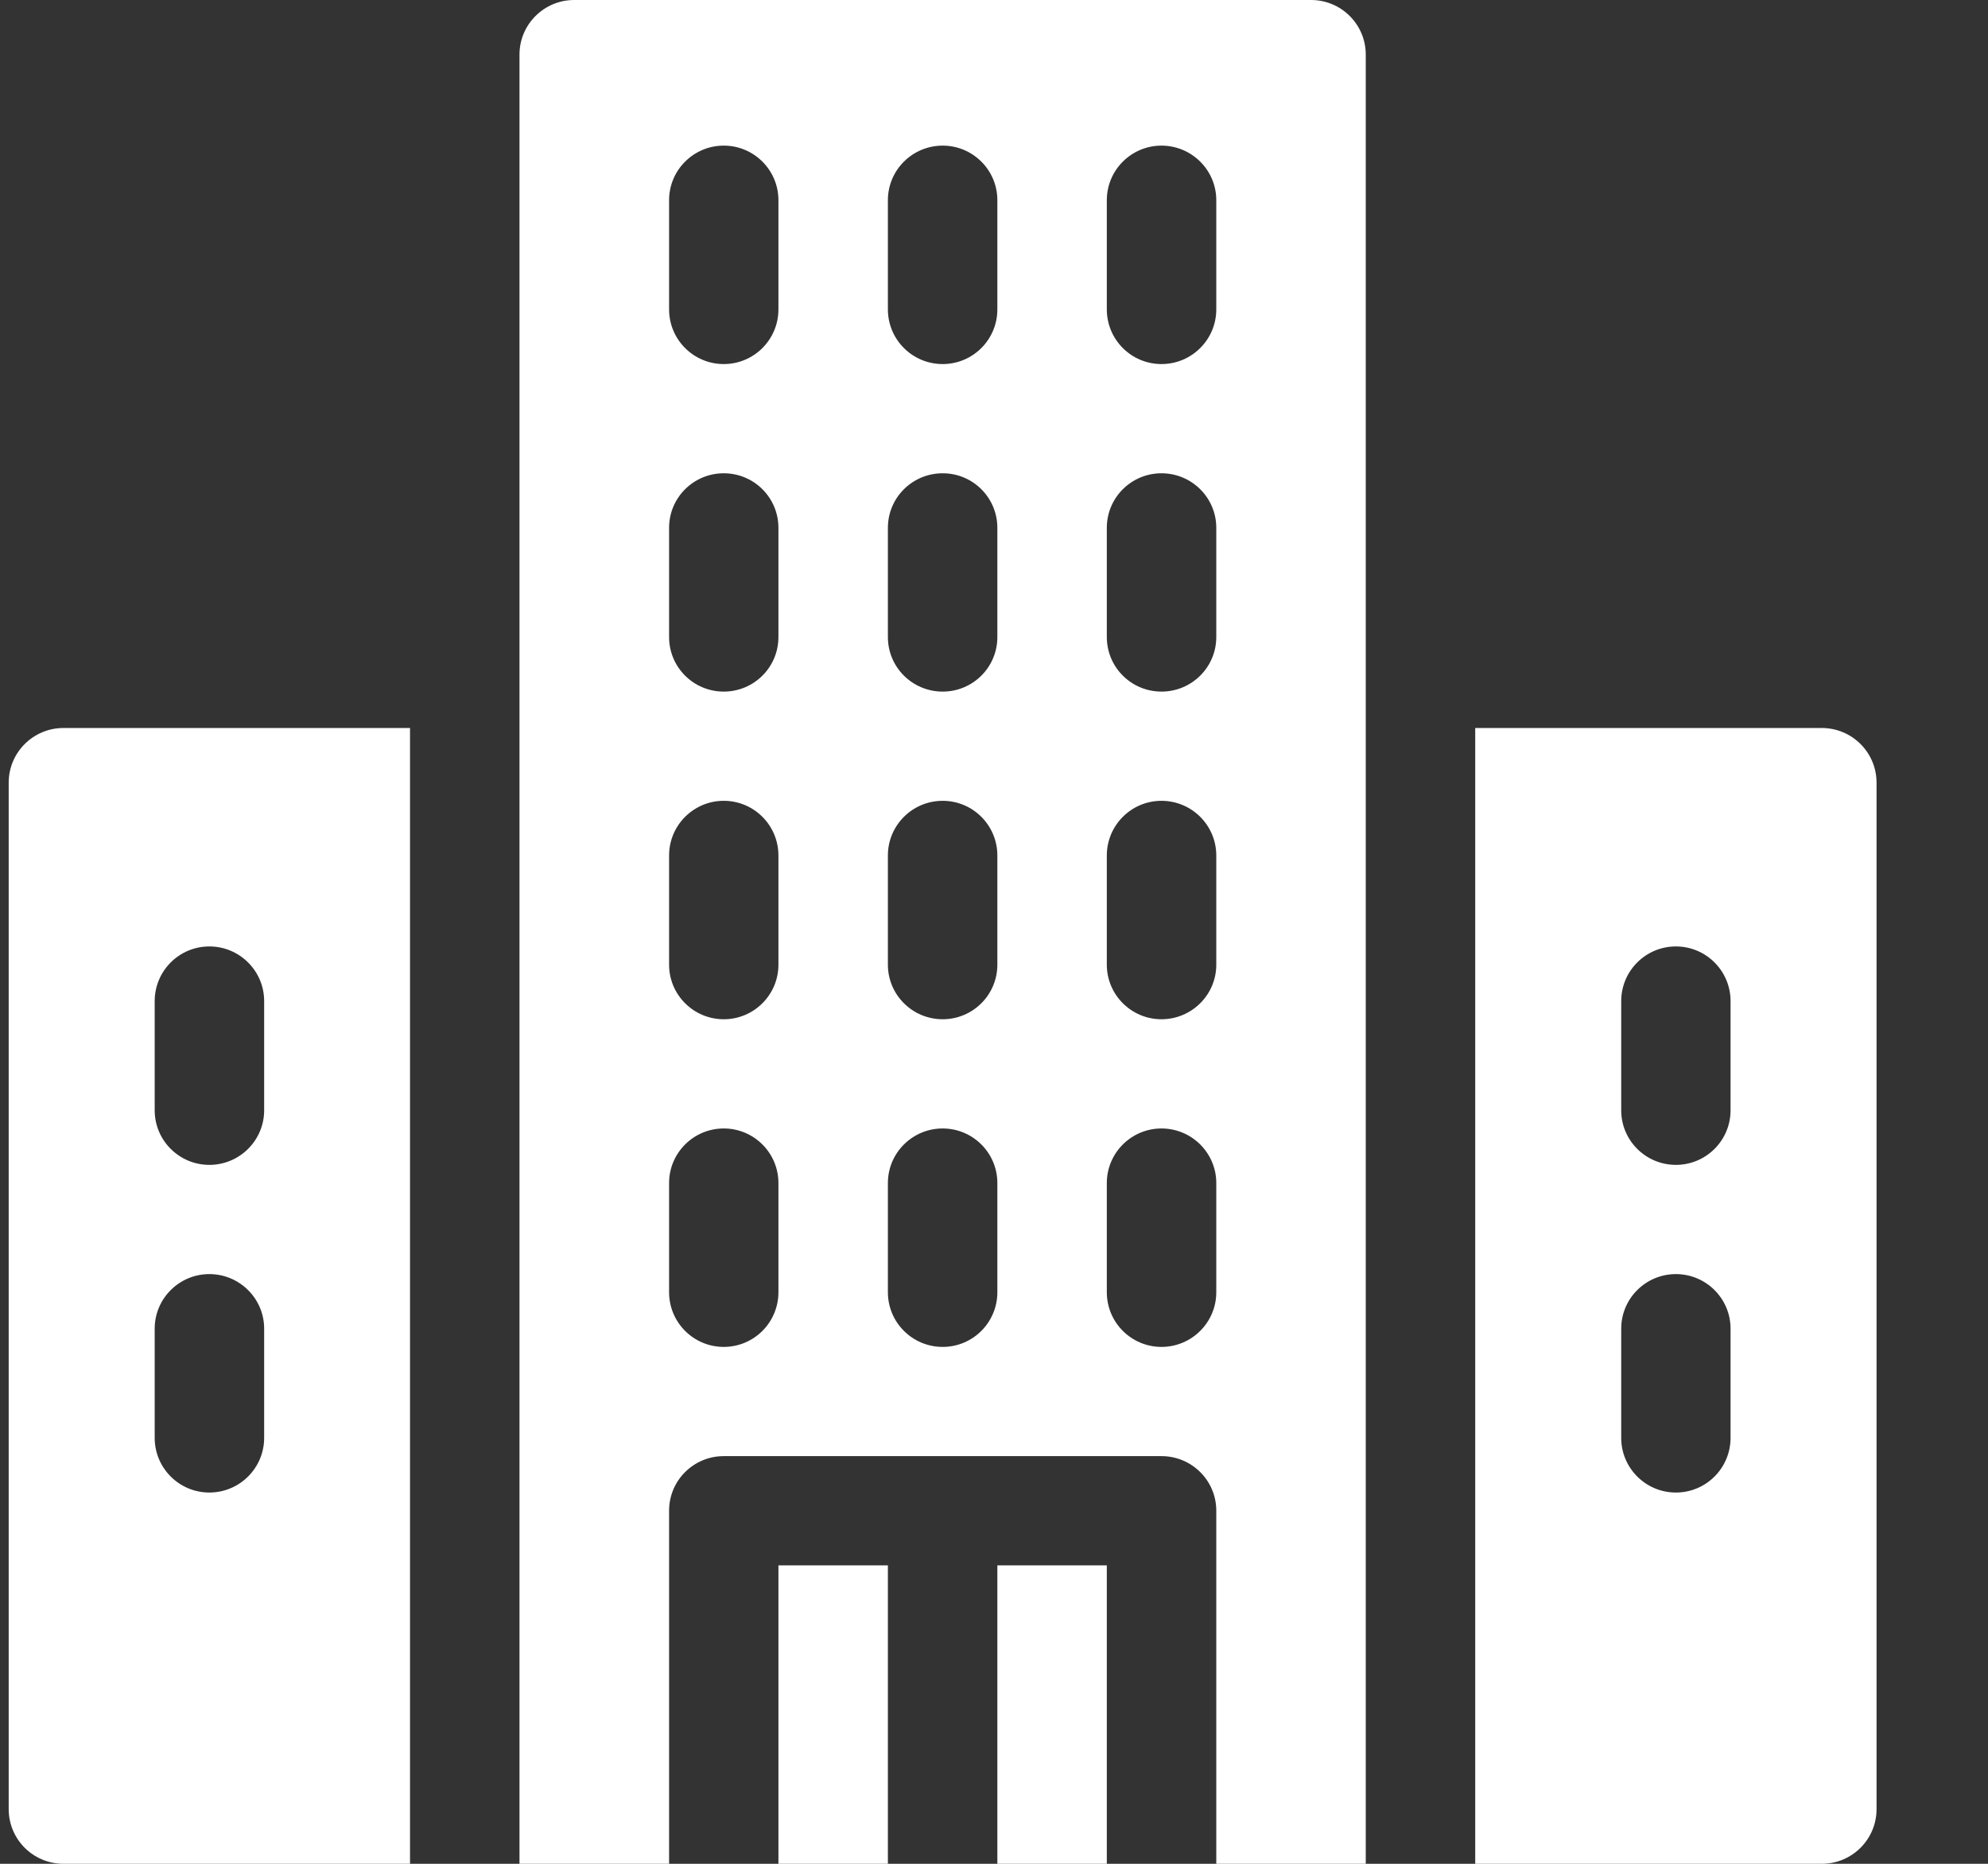 <svg width="16" height="15" viewBox="0 0 16 15" fill="none" xmlns="http://www.w3.org/2000/svg">
<rect x="0" y="0" width="16" height="15" fill="#333333" stroke="none"/>
<path d="M8.027 12.598H8.908V15H8.027V12.598Z" fill="white"/>
<path d="M6.265 12.598H7.146V15H6.265V12.598Z" fill="white"/>
<path d="M10.552 0H4.621C4.378 0 4.181 0.197 4.181 0.439V15H5.385V12.158C5.385 11.915 5.582 11.719 5.825 11.719H9.348C9.591 11.719 9.789 11.915 9.789 12.158V15H10.992V0.439C10.992 0.197 10.795 0 10.552 0ZM6.265 10.4C6.265 10.643 6.068 10.84 5.825 10.84C5.582 10.84 5.385 10.643 5.385 10.4V9.521C5.385 9.279 5.582 9.082 5.825 9.082C6.068 9.082 6.265 9.279 6.265 9.521V10.4ZM6.265 7.764C6.265 8.006 6.068 8.203 5.825 8.203C5.582 8.203 5.385 8.006 5.385 7.764V6.885C5.385 6.642 5.582 6.445 5.825 6.445C6.068 6.445 6.265 6.642 6.265 6.885V7.764ZM8.027 10.4C8.027 10.643 7.83 10.84 7.587 10.84C7.343 10.84 7.146 10.643 7.146 10.4V9.521C7.146 9.279 7.343 9.082 7.587 9.082C7.83 9.082 8.027 9.279 8.027 9.521V10.4ZM8.027 7.764C8.027 8.006 7.83 8.203 7.587 8.203C7.343 8.203 7.146 8.006 7.146 7.764V6.885C7.146 6.642 7.343 6.445 7.587 6.445C7.83 6.445 8.027 6.642 8.027 6.885V7.764ZM9.789 10.4C9.789 10.643 9.591 10.84 9.348 10.84C9.105 10.84 8.908 10.643 8.908 10.4V9.521C8.908 9.279 9.105 9.082 9.348 9.082C9.591 9.082 9.789 9.279 9.789 9.521V10.4ZM9.789 7.764C9.789 8.006 9.591 8.203 9.348 8.203C9.105 8.203 8.908 8.006 8.908 7.764V6.885C8.908 6.642 9.105 6.445 9.348 6.445C9.591 6.445 9.789 6.642 9.789 6.885V7.764ZM6.265 5.127C6.265 5.37 6.068 5.566 5.825 5.566C5.582 5.566 5.385 5.37 5.385 5.127V4.248C5.385 4.005 5.582 3.809 5.825 3.809C6.068 3.809 6.265 4.005 6.265 4.248V5.127ZM8.027 5.127C8.027 5.37 7.83 5.566 7.587 5.566C7.343 5.566 7.146 5.37 7.146 5.127V4.248C7.146 4.005 7.343 3.809 7.587 3.809C7.83 3.809 8.027 4.005 8.027 4.248V5.127ZM9.789 5.127C9.789 5.37 9.591 5.566 9.348 5.566C9.105 5.566 8.908 5.37 8.908 5.127V4.248C8.908 4.005 9.105 3.809 9.348 3.809C9.591 3.809 9.789 4.005 9.789 4.248V5.127ZM6.265 2.49C6.265 2.733 6.068 2.93 5.825 2.93C5.582 2.93 5.385 2.733 5.385 2.49V1.611C5.385 1.369 5.582 1.172 5.825 1.172C6.068 1.172 6.265 1.369 6.265 1.611V2.49ZM8.027 2.49C8.027 2.733 7.83 2.93 7.587 2.93C7.343 2.93 7.146 2.733 7.146 2.49V1.611C7.146 1.369 7.343 1.172 7.587 1.172C7.83 1.172 8.027 1.369 8.027 1.611V2.49ZM9.789 2.49C9.789 2.733 9.591 2.93 9.348 2.93C9.105 2.93 8.908 2.733 8.908 2.49V1.611C8.908 1.369 9.105 1.172 9.348 1.172C9.591 1.172 9.789 1.369 9.789 1.611V2.49Z" fill="white"/>
<path d="M14.662 5.859H11.873V15H14.662C14.906 15 15.103 14.803 15.103 14.56V6.299C15.103 6.056 14.906 5.859 14.662 5.859ZM13.928 11.572C13.928 11.815 13.731 12.012 13.488 12.012C13.245 12.012 13.048 11.815 13.048 11.572V10.693C13.048 10.451 13.245 10.254 13.488 10.254C13.731 10.254 13.928 10.451 13.928 10.693V11.572ZM13.928 8.936C13.928 9.178 13.731 9.375 13.488 9.375C13.245 9.375 13.048 9.178 13.048 8.936V8.057C13.048 7.814 13.245 7.617 13.488 7.617C13.731 7.617 13.928 7.814 13.928 8.057V8.936Z" fill="white"/>
<path d="M0.511 5.859C0.267 5.859 0.07 6.056 0.07 6.299V14.56C0.07 14.803 0.267 15 0.511 15H3.3V5.859H0.511ZM2.126 11.572C2.126 11.815 1.928 12.012 1.685 12.012C1.442 12.012 1.245 11.815 1.245 11.572V10.693C1.245 10.451 1.442 10.254 1.685 10.254C1.928 10.254 2.126 10.451 2.126 10.693V11.572ZM2.126 8.936C2.126 9.178 1.928 9.375 1.685 9.375C1.442 9.375 1.245 9.178 1.245 8.936V8.057C1.245 7.814 1.442 7.617 1.685 7.617C1.928 7.617 2.126 7.814 2.126 8.057V8.936Z" fill="white"/>
</svg>
